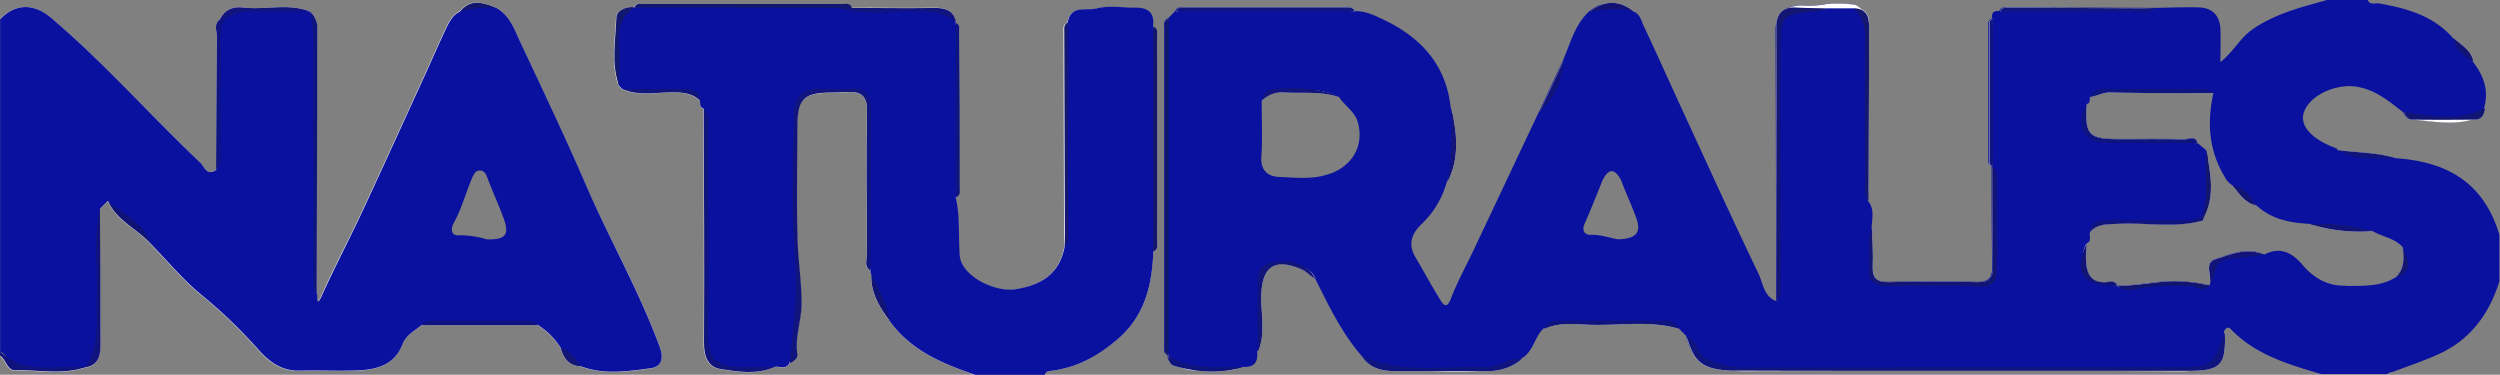 <svg id="Layer_1" data-name="Layer 1" xmlns="http://www.w3.org/2000/svg" viewBox="0 0 645.7 96.78"><rect x="0" y="0" width="645.7" height="96.78" fill="#808080" stroke="none"/><defs><style>.cls-1{fill:#0a119e;}.cls-2{fill:#fefefe;}.cls-3{fill:#fdfdfd;}.cls-4{fill:#10137e;}.cls-5{fill:#fcfdfd;}.cls-6{fill:#fdfdfc;}.cls-7{fill:#10147e;}.cls-8{fill:#131672;}.cls-9{fill:#11176d;}.cls-10{fill:#131575;}.cls-11{fill:#131770;}.cls-12{fill:#0f147f;}.cls-13{fill:#111580;}.cls-14{fill:#0e147e;}.cls-15{fill:#11147b;}.cls-16{fill:#11137e;}.cls-17{fill:#0e137e;}.cls-18{fill:#0f157e;}.cls-19{fill:#11137d;}.cls-20{fill:#111570;}.cls-21{fill:#121673;}.cls-22{fill:#11157b;}.cls-23{fill:#0f147d;}.cls-24{fill:#121478;}.cls-25{fill:#12147a;}.cls-26{fill:#111476;}.cls-27{fill:#11156e;}.cls-28{fill:#10147a;}.cls-29{fill:#111478;}.cls-30{fill:#111272;}.cls-31{fill:#121472;}.cls-32{fill:#111472;}.cls-33{fill:#111671;}.cls-34{fill:#10147c;}.cls-35{fill:#10137c;}.cls-36{fill:#151670;}.cls-37{fill:#12166d;}.cls-38{fill:#121770;}.cls-39{fill:#10137d;}.cls-40{fill:#0e157e;}.cls-41{fill:#0f1480;}.cls-42{fill:#11147e;}.cls-43{fill:#0f127f;}.cls-44{fill:#11147f;}.cls-45{fill:#10157c;}.cls-46{fill:#101376;}.cls-47{fill:#111474;}.cls-48{fill:#13166f;}.cls-49{fill:#121676;}</style></defs><path class="cls-1" d="M622.61,258.36c.17.83.34,1.66.5,2.49A11.34,11.34,0,0,0,622.61,258.36Zm-1,18.24c.09,0,.18-.12.27-.38a.45.45,0,0,0,0-.16Q621.8,276.33,621.63,276.6Zm1-18.24c.17.83.34,1.66.5,2.49A11.34,11.34,0,0,0,622.61,258.36Zm-1,18.24c.09,0,.18-.12.27-.38a.45.45,0,0,0,0-.16Q621.8,276.33,621.63,276.6Zm1-18.24c.17.83.34,1.66.5,2.49A11.34,11.34,0,0,0,622.61,258.36Zm-1,18.24c.09,0,.18-.12.27-.38a.45.45,0,0,0,0-.16Q621.8,276.33,621.63,276.6Zm1-18.24c.17.83.34,1.66.5,2.49A11.34,11.34,0,0,0,622.61,258.36Zm-.71,17.86a.45.45,0,0,0,0-.16q-.13.27-.3.54C621.72,276.6,621.81,276.48,621.9,276.22Zm49.78-15.75c-4.91-1.55-10.07-1.39-15.1-2.11-.07-.15-.12-.39-.23-.43-6.15-2.18-9.46-5.65-8.54-9,1.31-4.72,8.51-7.89,14-6.88,4.76.88,8.1,3.75,11.66,6.48.4.74.85,1.58,1.63,1.82h0l.73.06h.09c5.05.53,10.25,1.48,15.16,0a0,0,0,0,0,0,0s0,0,0,0,0,0,0,0,0,0,0,0,0,0,0,0,0,0,0,0,0,0,0,0,0,0,0,0,0,0,0,0,0,0,0,0,0,0,0,0,0,0,0,0a15.71,15.71,0,0,0,2.82-1.08,4.71,4.71,0,0,0,.56-1.87c1.27-4.57-.16-8.47-3-12-.54-3-3.15-4.31-5.14-6.12-5.06-5.73-11.92-7.57-19-8.85-1-.18-2.38.6-3-1h-10c-6.86,1.94-13.76,3.54-19.82,7.8-3.11,2.17-4.71,5.6-8.16,8.36,0-3.41.1-6,0-8.61-.18-3.43-2.11-5.42-5.56-5.52-3.81-.1-7.63.07-11.44.12q-18.79-.07-37.6-.14c-.94,0-2-.26-2.53,1-1.43-.2-2,.41-1.84,1.84a1.49,1.49,0,0,0-1,1.53q0,17.56,0,35.14a1.44,1.44,0,0,0,.86,1.49c0,8.6,0,17.19.17,25.79.06,3-.95,4.17-4,4.11q-11.46-.23-22.93,0c-3,0-4.22-1-4.1-4.05.14-3.31-.07-6.63-.12-9.94.13-2.41.81-4.89-1-7q.09-22.67.17-45.31a8.81,8.81,0,0,0-.07-1.18,7,7,0,0,0-1.85-2.84,8.18,8.18,0,0,0-1.73-1.22,30.54,30.54,0,0,0-7.4-.21,24.81,24.81,0,0,1-6.43.41,8,8,0,0,0-3.4.62c-1.81.8-2.83,2.47-3.11,5.21l0,.3q.13,35.08.17,70.18c-3.24-1.22-3.37-4.6-4.55-7.05-6.77-14.08-13.23-28.3-19.77-42.48-3.3-7.15-6.49-14.35-9.87-21.46-.66-1.38-.95-3.21-2.77-3.84a10.7,10.7,0,0,0-3.32-1.86,29.09,29.09,0,0,0-5.27.21,11.14,11.14,0,0,0-2.75,1.65c-3.77,3.49-4.87,8.38-6.83,12.82,0,0,0,0,0,0v0q-3.06,6.56-6.14,13.11-8.4,17.8-16.82,35.62c-2,4.22-4.27,8.33-5.93,12.67-1.16,3.06-2.15,1.2-2.82.14-2.22-3.54-4.18-7.24-6.32-10.84s-.79-6.35,1.74-8.73a23.63,23.63,0,0,0,6.34-10.71c3.23-6.28,2.46-12.78,1-19.31-1.2-11.12-7.84-18.15-17.48-22.7-2.26-1.06-4.68-2.25-7.38-2.1-.5-1.23-1.6-1-2.54-1q-20.61,0-41.23,0c-.94,0-2-.24-2.54,1l-1.8,1.8c-1.43.65-1,2-1,3q0,40.53,0,81.05c0,1-.52,2.34.86,3a3.82,3.82,0,0,0,.18,1.23,10.9,10.9,0,0,0,3.19,1.92,9.52,9.52,0,0,0,2.69.64l1.37.1c2.35.14,4.7.12,7.05.08a23.09,23.09,0,0,0,3.88-.75l.07,0c.27-.07.55-.15.82-.24,2.91.3,4.18-1,3.89-3.89,2.14-4.87.7-10,.9-15,.29-7.22,3.56-9.3,10.39-6.41,1.44.61,2.29,1.82,3.63,2.42,3.49,6.9,6.77,13.92,11.88,19.85a7.71,7.71,0,0,0,1.94,2.19c1.71.67,3.33,1.69,5.11,1.64,3.48-.09,7,0,10.47.14,4.28.14,8.55.27,12.82,0a52.72,52.72,0,0,0,7.57-.94,12,12,0,0,0,3.4-2.06c3.21-1.67,3.44-5.55,5.84-7.82,3.55-1.68,7.35-1.3,11.05-1.11,8,.39,16-1.27,23.9,1.1l1.86,1.87a20.77,20.77,0,0,0,1.9,4.85c2.7,2.61,6,3.67,9.79,4a39.37,39.37,0,0,0,4,.15l22.83-.08q33.49-.11,67,0,11,0,22,.11a23.47,23.47,0,0,0,2.83-.13,12.77,12.77,0,0,0,5.18-1.55l.28-.17a10.43,10.43,0,0,0,3-2.93,25.53,25.53,0,0,0,.13-5.36c.29-.7,1.12-1.26,1.52-.84,6.44,6.82,15,9.34,23.62,11.85h17a3.64,3.64,0,0,1,1.62-.62h0c4-1.5,8.09-2.86,12-4.66,8-3.74,12.8-10.36,15.38-18.67v-12C694,265.49,683.29,261.32,671.68,260.47Zm-275.37,4c-4.35,1.6-8.82,1-13.21.83-2.72-.12-4.71-1.67-4.47-5.2.32-4.8.09-9.63.09-14.45a7.37,7.37,0,0,1,6.07-2.2c4.65.27,9.36-.36,13.89,1.21,1.51,2.3,4.15,3.78,4.9,6.62C405.16,257.25,402.23,262.36,396.31,264.52Zm65.77,13c1.62-3.62,3.08-7.32,4.56-11,.51-1.29,1.58-2.71,2.55-2.65s2,1.42,2.52,2.77c1.17,3.12,2.61,6.15,3.74,9.28,1.37,3.77.05,5.44-4.73,5.55-2-.35-4.44-1.23-7.1-1.17C462.44,280.34,461.27,279.37,462.08,277.54Zm196.54,15.93c-4.71.09-8.19-2-11.12-5.43-2.61-3.07-5.72-4.77-9.79-2.62-4.44-2-8.69-.11-12.71,1.15-3.15,1-.68,4.56-1.54,6.8h0a33.94,33.94,0,0,0-7.18-1c-5.6-.5-11,1.24-16.59,1-.48-1.19-1.6-1-2.47-.86-4.23.47-5.4-2.07-5.58-5.55-.07-1.47.09-3,.14-4.43,1.44-.61.61-1.91.87-2.88,1.91-2.29,4.52-2,7.14-2.17,7.28-.4,14.64,1.17,21.86-.83.09,0,.18-.12.27-.38a.45.45,0,0,0,0-.16h0c2.66-4.92,2.16-10,1.19-15.11,0,0,0-.06,0-.09a11.34,11.34,0,0,0-.5-2.49l-2.18-1.8c-.59-2-2.21-1-3.3-1-5.6-.12-11.2-.05-16.8-.05-8.08,0-9-.93-8.57-9,1.06-.27.78-1.16.87-1.89,1.76-.18,3.23-1.23,5.15-1.19,8.92.2,17.85.16,26.77.2-1.73,7.61-1.21,14.9,2.94,21.74a4.88,4.88,0,0,0,1.9,2.07c1.82,2,3.17,4.58,6.18,5.16,3.9,3.66,8.76,4.59,13.85,4.84a43.61,43.61,0,0,0,16.14,1.81c2.53,1.52,5.71,1.84,7.83,4.16.41,2.91.53,5.74-1.95,7.93C667.43,293.75,663,293.39,658.62,293.47Zm-37-16.87c.09,0,.18-.12.27-.38a.45.45,0,0,0,0-.16Q621.8,276.33,621.63,276.6Zm1-18.24c.17.83.34,1.66.5,2.49A11.34,11.34,0,0,0,622.61,258.36Zm-1,18.24c.09,0,.18-.12.27-.38a.45.45,0,0,0,0-.16Q621.8,276.33,621.63,276.6Zm1-18.24c.17.83.34,1.66.5,2.49A11.34,11.34,0,0,0,622.61,258.36Zm-1,18.24c.09,0,.18-.12.27-.38a.45.45,0,0,0,0-.16Q621.8,276.33,621.63,276.6Zm1-18.24c.17.83.34,1.66.5,2.49A11.34,11.34,0,0,0,622.61,258.36Z" transform="translate(-52.85 -219.61)"/><path class="cls-2" d="M52.85,224.6c3.91-4.14,8.7-4.17,13.16-.39,13.68,11.6,25.51,25.08,38.5,37.38,1,1,1.71,3.62,4.14,1.89.06-11.45.08-22.91.22-34.36,0-1.51-.91-3.32.84-4.57,1.26-2.47,3.28-3.3,6-3,5.69.68,11.54-1.17,17.16,1a0,0,0,0,1,0,0l0,0a5.9,5.9,0,0,1,1.92,4.66q-.11,34.1-.17,68.19c.24.1.08,1.48.23,1.93-1.32-.44-1.49-1.88-1.54-3.2-.07-19.9,0-39.79,0-59.68,0-3,0-6-1.44-8.71-.36-.36-.7-.75-1.06-1.11-5.47-2.83-11.23-1.41-16.89-1.08-1.52.09-1.9,1.64-2.41,2.84-1.54,3.65-1.18,7.48-1.21,11.28-.07,8.11.17,16.21-.13,24.31-1,3.42-3.12,3.47-5.71,1.82a24.71,24.71,0,0,1-4.06-3.66Q86.83,246.61,73.27,233c-2.35-2.35-4.91-4.46-7.46-6.59-3.21-2.68-6.59-3.74-10.57-1.89A2.47,2.47,0,0,1,52.85,224.6Z" transform="translate(-52.85 -219.61)"/><path class="cls-2" d="M223.24,309.2c1.13,3.07.47,5.21-2.49,5.6-6,.8-12.05,1.71-18-.57-3.07-.15-4.41-2.17-5.15-4.81a18.4,18.4,0,0,0-5.86-5.82h-30c-1.81,1.53-4.09,2.56-5,5-2,5.19-6.46,6.53-11.36,6.74s-10-.06-15,.08c-4.81.13-8-2.16-11.06-5.68a128.61,128.61,0,0,0-14.62-14c-4.7-3.89-8.65-8.67-12.94-13.06-3.49-3.92-8.79-6-11.12-11.12l-2,2c0,11.75.14,23.5.13,35.25,0,2.69-.56,5.25-3.93,5.77l0-.05c-6,2.07-12.13.64-18.19.79-2,.06-2.37-2.74-3.88-3.84.63.29,1.27.55,1.91.78.37.15.73.28,1.1.4h0a30.05,30.05,0,0,0,17.82.28,14.19,14.19,0,0,0,1.44-.62c2.26-2.61,2.16-5.8,2.2-8.91.13-9.76-.16-19.51.15-29.27A3.58,3.58,0,0,1,80,271.11c2.88.71,4.62,2.9,6.56,4.84a16.24,16.24,0,0,0,2.13,1.85l0,0c1.56,1.1,2.75,2.72,4.38,3.81,9.08,9.92,19.78,18.16,28.89,28.1,6.49,7.08,27.57,5.16,33.47-2.47,2-2.53,4.09-4.82,7.53-5.27q13.75-.18,27.48,0c3.9.5,6.15,3.16,8.14,6.16a9.9,9.9,0,0,0,1.32,2.55,5.7,5.7,0,0,0,.93,1,5.25,5.25,0,0,0,3,1.18c3.59,1,7.27.67,10.91.61,6.71-.09,7.65-1.43,5.14-7.83-2.91-7.42-6.7-14.44-10.09-21.64-8.25-17.56-16.35-35.19-24.49-52.81-1.33-2.86-2.62-5.75-5.34-7.64s-5.16-1.89-7.45.65c-6.09,7.29-8.69,16.38-12.6,24.75-6.76,14.42-13.55,28.83-20.09,43.35a16.35,16.35,0,0,1-1.7,3c-.78,1.05-1.61,2.38-3.06,2.07a6.85,6.85,0,0,0,.91-1.67c3.22-7.19,6.93-14.16,10.27-21.3,5.44-11.66,10.75-23.39,16.11-35.09,1.87-4.09,3.65-8.23,5.58-12.29.83-1.74,1.69-3.55,3.61-4.45,2.8-3.43,6.08-2.31,9.38-1,3.55,2,4.73,5.69,6.29,9,5.76,12.23,11.57,24.46,16.94,36.87C210.3,281.52,218,294.81,223.24,309.2Z" transform="translate(-52.85 -219.61)"/><path class="cls-2" d="M351.7,229.46q0,26.07,0,52.15c0,1.07.48,2.39-1,3-.3,8.76-2.26,16.75-9.42,22.78-5,4.25-10.53,7.24-17.13,8-.7.08-1.27.21-1.45,1,.19-3,2.85-2.81,4.68-3.39,8.63-2.76,15.33-7.75,19.2-16.08,2.06-4.45,1.57-9.43,2.69-14.09a33.36,33.36,0,0,0,.95-8.85q-.08-18.59,0-37.17a29.62,29.62,0,0,0-1.07-8.8c-.35-3.16-2.07-4.57-5.3-4.44-2.63.1-5.29-.19-7.9.17-2.44.34-5,.76-5.6,3.89a23.51,23.51,0,0,0-1.17,7.85c.05,15.78,0,31.56.05,47.33-1,9-6.75,13.69-16.41,13.33-8.43-.31-14-5.73-14-14.15,0-4-1.12-7.87-.65-11.86a167.7,167.7,0,0,0,0-42.59c-.26-.49-.47-1-.69-1.51-1.72-2.89-4.61-2.84-7.43-2.93-5.93-.17-11.88.33-17.81-.29-3.06-1-6.22-.69-9.35-.7-12.22,0-24.43,0-36.65,0a25.34,25.34,0,0,0-7.32.9,10.34,10.34,0,0,1-1.55.39c-2,.29-3.48,1.33-3.68,3.4-.41,4.39-1.21,8.84.8,13.08a5.46,5.46,0,0,0,1.65,1.25c3.78,1.68,7.76.86,11.63.92,2.78,0,5.15.66,7,2.82a6.15,6.15,0,0,1,1.44,3.21c.27,17.89.15,35.77.08,53.66,0,10.28,1.81,13.65,14.34,11.41a8,8,0,0,0,1-.25c1.55-.38,3.18-.62,4.12-2.18a31.42,31.42,0,0,0,2.18-7.4,40.18,40.18,0,0,0,.51-7.52c0-1.7-.15-3.41-.34-5.13-1.42-13.28-.62-26.57-.59-39.85,0-2.76.58-4.77,1.76-6.15a2.19,2.19,0,0,1,.21-.23,5.82,5.82,0,0,1,2-1.41l.09,0a12.8,12.8,0,0,1,4.94-.89c1.84,0,3.67,0,5.5,0,5.4.67,6.21,1.47,6.27,6.85.1,10,.06,19.95,0,29.93a32.58,32.58,0,0,0,1,8.87,7,7,0,0,1,.26,1.64,13.52,13.52,0,0,0,.84,5.87,11.71,11.71,0,0,0,.58,1.37,21.81,21.81,0,0,0,3.23,4.75A36,36,0,0,0,300.62,313c1.7.61,4.13.64,4.11,3.43-8.41-2.85-16.5-6.22-22-13.76-2.71-3.62-5.08-7.38-4.84-12.17a1.63,1.63,0,0,1-.19-.87c-1.84-1.17-.92-3-.93-4.49-.08-12.2-.23-24.4,0-36.6.1-4.05-1.46-5.32-5.09-5.11-1.33.06-2.65.16-4,.16-7.47,0-9,1.56-9,9.26,0,9.77-.24,19.56.09,29.33.19,5.38,1.06,10.74,1,16.17-.07,4.27-1.72,8.37-1.1,12.69.19,1.36-1,2-2,2.57-1,1.62-2.59.49-3.86.85-4.57,2-9.35,1.22-13.93.52-3.17-.49-4.31-3.19-4.29-6.68.11-20.23,0-40.46-.09-60.69-1-.28-.78-1.15-.85-1.87-1.7-1.73-3.73-2.14-6.16-2.23-4.65-.19-9.42,1.18-14-.88l-.86-.86c-2.11-5.8-.87-11.79-.68-17.66,0-1.62,2.39-2.88,4.62-2.6.49-1.15,1.57-.86,2.48-.86q25.58,0,51.15,0c.93,0,2-.3,2.53.95,7.12,0,14.24.11,21.36,0,3,0,5.15.69,5.62,4,1.2.49.87,1.58.87,2.49q0,20,0,40.08c0,.93.29,2-1,2.52,1.2,5,.64,10.09,1.06,15.11s8.84,9.46,14.41,8.58c6.65-1.05,11.27-3.93,12.64-10.86q-.09-27.75-.16-55.52c0-1-.23-2,1-2.53.7-4.6,4.89-2.94,7.38-3.59,3.25-.86,6.89-.2,10.36-.21q4.94,0,4.28,4.84C352.22,227.07,351.7,228.4,351.7,229.46Z" transform="translate(-52.85 -219.61)"/><path class="cls-2" d="M392.36,291c.1.17.2.35.29.53-1.34-.6-2.19-1.81-3.63-2.42-6.83-2.89-10.1-.81-10.39,6.41-.2,5,1.24,10.1-.9,15,1-4.87.19-9.8.47-14.69.16-2.7-1-6.54,2.1-7.47,3.59-1.07,7.86-1.43,11.23,1.59a1.07,1.07,0,0,1,.18.19l0,0A4.1,4.1,0,0,1,392.36,291Z" transform="translate(-52.85 -219.61)"/><path class="cls-2" d="M373,314.68a23.09,23.09,0,0,1-3.88.75,28.68,28.68,0,0,1-7.05-.08l-1.37-.1a9.52,9.52,0,0,1-2.69-.64c-.58-.13-1.16-.27-1.74-.43a2.06,2.06,0,0,1-1.45-1.49,3.82,3.82,0,0,1-.18-1.23c-1.38-.65-.86-2-.86-3q0-40.52,0-81.05c0-1.08-.42-2.38,1-3-.7.86-.5,1.88-.5,2.86q0,40.68,0,81.36a5.1,5.1,0,0,0,.42,2.83s0,0,0,.06c3,3.08,6.76,3.7,10.82,3.39C368,314.69,370.49,315.26,373,314.68Z" transform="translate(-52.85 -219.61)"/><path class="cls-2" d="M402.83,222.57c-10.18-1-20.39-.32-30.58-.41-5.24,0-10.51-.62-15.73.43.5-1.22,1.6-1,2.54-1q20.61,0,41.23,0C401.23,221.61,402.33,221.34,402.83,222.57Z" transform="translate(-52.85 -219.61)"/><path class="cls-2" d="M427.69,247.37c1.46,6.53,2.23,13-1,19.31C428.77,260.34,428.53,253.87,427.69,247.37Z" transform="translate(-52.85 -219.61)"/><path class="cls-2" d="M450.5,248.53q3.08-6.56,6.14-13.11v.06A44.57,44.57,0,0,1,450.5,248.53Z" transform="translate(-52.85 -219.61)"/><path class="cls-2" d="M471.5,220.74a10.7,10.7,0,0,1,3.32,1.86c-3.78-2.13-7.56-1.67-11.34,0a11.14,11.14,0,0,1,2.75-1.65A7.38,7.38,0,0,1,471.5,220.74Z" transform="translate(-52.85 -219.61)"/><path class="cls-2" d="M535.56,225a8.81,8.81,0,0,1,.07,1.18q-.09,22.65-.17,45.31c-.76-14.24-.19-28.49-.28-42.73,0-3.08-.5-5.57-3.51-7h-7.06l-.46.17h0a8.82,8.82,0,0,1-2.46.15c-9.14-.16-9.33-.68-9.46,9.77-.23,20-.06,40.09-.08,60.14,0,1.81.32,3.65-.34,5.42q-.07-35.1-.17-70.18v-.55c0-2.8.91-4.49,3.14-5a8,8,0,0,1,3.4-.62,24.81,24.81,0,0,0,6.43-.41,30.54,30.54,0,0,1,7.4.21,8.18,8.18,0,0,1,1.73,1.22A3.31,3.31,0,0,1,535.56,225Z" transform="translate(-52.85 -219.61)"/><path class="cls-2" d="M568,290.12c0,2.28-1.72,2.86-3.82,2.84q-11.94-.09-23.88,0c-2.9,0-4.37-1.09-4.2-4.09.2-3.46-.38-6.94.34-10.38,0,3.31.26,6.63.12,9.94-.12,3,1.08,4.1,4.1,4.05q11.46-.21,22.93,0c3.08.06,4.09-1.14,4-4.11-.16-8.6-.12-17.19-.17-25.79a1.44,1.44,0,0,1-.86-1.49q0-17.56,0-35.14a1.49,1.49,0,0,1,1-1.53,317.2,317.2,0,0,0,0,38.14v.06l-.08-.13a.34.34,0,0,1,0,.1C568.86,271.74,567.84,280.94,568,290.12Z" transform="translate(-52.85 -219.61)"/><path class="cls-2" d="M609.56,221.76c-11.58.79-23.18.1-34.76.37-1.79,0-3.65-.48-5.37.45.49-1.22,1.59-1,2.53-1Q590.76,221.67,609.56,221.76Z" transform="translate(-52.85 -219.61)"/><path class="cls-2" d="M445.84,312.4a12,12,0,0,1-3.4,2.06,14.29,14.29,0,0,1-5.42,1h-2.15c-4.27.26-8.54.13-12.82,0h-8.76c-2.56,0-4.94-.35-6.82-1.79a7.71,7.71,0,0,1-1.94-2.19A19.45,19.45,0,0,0,417.07,315c4.28-.28,8.59-.17,12.88,0C435.43,315.1,440.8,314.84,445.84,312.4Z" transform="translate(-52.85 -219.61)"/><path class="cls-2" d="M481.61,302.89a6.61,6.61,0,0,1,5,1.68c-7.87-2.37-15.94-.71-23.9-1.1-3.7-.19-7.5-.57-11.05,1.11a6.52,6.52,0,0,1,5-1.69Q469.16,303,481.61,302.89Z" transform="translate(-52.85 -219.61)"/><path class="cls-2" d="M627.3,310.74c-.61,3.68-2.82,4.57-8.51,4.65a23.47,23.47,0,0,1-2.83.13q-11-.07-22-.11-33.5,0-67,0l-22.83.08a39.37,39.37,0,0,1-4-.15c-5.7-.17-8.22-1.44-9.79-4a20.77,20.77,0,0,1-1.9-4.85c3.2,7.42,9.3,8.59,16.65,8.55,37-.21,74.08-.1,111.12-.1,3.77,0,6.13-.19,7.71-1.05l.28-.17c1.9-1.22,2.54-3.62,3.18-8.29A25.53,25.53,0,0,1,627.3,310.74Z" transform="translate(-52.85 -219.61)"/><path class="cls-1" d="M132.89,222.55a0,0,0,0,0,0,0,0,0,0,0,1,0,0l0,0Z" transform="translate(-52.85 -219.61)"/><path class="cls-1" d="M223.24,309.2c-5.28-14.39-12.94-27.68-19-41.7-5.37-12.41-11.18-24.64-16.94-36.87-1.56-3.32-2.74-7-6.29-9-3.26-.92-6.43-1-9.38,1-1.92.9-2.78,2.71-3.61,4.45-1.93,4.06-3.71,8.2-5.58,12.29-5.36,11.7-10.67,23.43-16.11,35.09-3.34,7.14-7,14.11-10.27,21.3a6.85,6.85,0,0,1-.91,1.67c-.14.12-.21.07-.25-.07-.15-.45,0-1.83-.23-1.93-.65-1.78-.33-3.62-.33-5.43q0-29.62,0-59.25a18.62,18.62,0,0,0-1.46-8.17h0c-5.89-.94-11.82-.25-17.72-.38a6,6,0,0,0-4.57,2.21l-.15.17,0,0c-1.45,1.46-1.06,3.33-1.06,5.09,0,8.88.06,17.75-.06,26.63,0,2.39.81,4.9-.63,7.18-2.43,1.73-3.09-.89-4.14-1.89-13-12.3-24.82-25.78-38.5-37.38-4.46-3.78-9.25-3.75-13.16.39v85.8a4,4,0,0,1,1.46,1.2c.15.18.3.38.45.58.93,1.28,1.75,2.69,3.61,2.65,5.51-.1,11.05.61,16.55-.38h0c2.71-2.5,3.5-5.53,3.48-9.25,0-10.57-.54-21.15.26-31.71l2-2c3.31,4.11,8.42,6.42,11.12,11.12,4.29,4.39,8.24,9.17,12.94,13.06a128.61,128.61,0,0,1,14.62,14c3.1,3.52,6.25,5.81,11.06,5.68,5-.14,10,.14,15-.08s9.36-1.55,11.36-6.74c.95-2.46,3.23-3.49,5-5,5.36-1.54,10.82-.54,16.23-.58,4.56,0,9.21-.93,13.72.59a18.4,18.4,0,0,1,5.86,5.82c1.7,1.63,2.93,3.75,5.15,4.81,5.92,2.28,12,1.37,18,.57C223.71,314.41,224.37,312.27,223.24,309.2Zm-44.59-27.75a23,23,0,0,0-7.2-1.06c-2.58.13-1.95-2.23-1.42-3.17,2.06-3.68,3.09-7.74,4.73-11.57.41-1,.89-1.95,1.91-2,1.35-.06,1.76,1.08,2.2,2.24,1.29,3.44,2.87,6.77,4.1,10.24C184.44,280.25,183.46,281.5,178.65,281.45Z" transform="translate(-52.85 -219.61)"/><path class="cls-1" d="M351.19,279.78c0,1.62.42,3.31-.47,4.85-.3,8.76-2.26,16.75-9.42,22.78-5,4.25-10.53,7.24-17.13,8-.7.08-1.27.21-1.45,1h-18c-8.41-2.85-16.5-6.22-22-13.76-1.84-4-3.88-7.86-4.84-12.17a1.63,1.63,0,0,1-.19-.87c-1-8.72-.25-17.47-.45-26.21-.11-5-.23-9.94,0-14.89.23-4-1.1-5.92-5.12-5.46l-.25,0h-6c-5.24,0-7.68,1.77-7.59,6.88.24,12.89-.76,25.77.65,38.7a59,59,0,0,1-2.26,24.93c-1,1.62-2.59.49-3.86.85-3.76,1-7.6.53-11.37.38-4.18-.16-6.25-2.8-6.25-7.24,0-18.24,0-36.49-.05-54.73,0-1.75.68-3.65-.64-5.26-1-.28-.78-1.15-.85-1.87-1-2.4-3-2.64-5.3-2.69-4.94-.12-9.9.62-14.81-.42l-.86-.86c-1.06-5.19-.33-10.42-.44-15.64-.06-2.8,2.44-3.47,4.35-4.56l.1-.05-.11.08c5.94-1,11.93-.36,17.9-.41,11.48-.11,23-.07,34.46,0,.74.19,1.48.34,2.23.47.41.08.83.14,1.24.2,6.56.93,13.2.13,19.78.21,3.27,0,5.78.73,7.53,3.5l.05.07-.07-.08v0c1,12.06.22,24.16.41,36.23,0,2.95.5,5.95-.42,8.87,1.2,5,.64,10.09,1.06,15.11s8.84,9.46,14.41,8.58c6.65-1.05,11.27-3.93,12.64-10.86.77-15.4.07-30.81.37-46.22.07-3.94-.63-7.92.46-11.83.7-4.6,4.89-2.94,7.38-3.59,3.25-.86,6.89-.2,10.36-.21q4.94,0,4.28,4.84c1,2.39.43,4.89.44,7.33Q351.27,256.78,351.19,279.78Z" transform="translate(-52.85 -219.61)"/><path class="cls-3" d="M671.68,260.47c-5-.8-10.21-.34-15.1-2.11C661.61,259.08,666.77,258.92,671.68,260.47Z" transform="translate(-52.85 -219.61)"/><path class="cls-3" d="M691.7,235.55c-1.57-2.16-3.86-3.72-5.14-6.12C688.55,231.24,691.16,232.53,691.7,235.55Z" transform="translate(-52.85 -219.61)"/><path class="cls-3" d="M694.71,247.56a4.71,4.71,0,0,1-.56,1.87,2.11,2.11,0,0,1-2,1.08h-.82s0,0,0,0,0,0,0,0,0,0,0,0,0,0,0,0,0,0,0,0,0,0,0,0,0,0,0,0,0,0,0,0,0,0,0,0,0,0,0,0,0,0,0,0a0,0,0,0,1,0,0c-4.91,1.44-10.11.49-15.16,0h-.44a1.12,1.12,0,0,1-.38-.06h0c-.78-.24-1.23-1.08-1.63-1.82C678.85,251.19,691.58,250.58,694.71,247.56Z" transform="translate(-52.85 -219.61)"/><path class="cls-4" d="M74.93,314.44h0c-6,2.07-12.13.64-18.19.79-2,.06-2.37-2.74-3.88-3.84v-1a13.25,13.25,0,0,0,1.46,1.2,11.79,11.79,0,0,0,1.55,1h0C61.76,315.77,68.56,313.93,74.93,314.44Z" transform="translate(-52.85 -219.61)"/><path class="cls-5" d="M597.78,243.49c-1.92,0-3.39,1-5.15,1.19.77-.61,1.58-1.47,2.52-1.46,9.8.06,19.62-.89,29.4.47C615.63,243.65,606.7,243.69,597.78,243.49Z" transform="translate(-52.85 -219.61)"/><path class="cls-5" d="M616.26,292.36a33.94,33.94,0,0,1,7.18,1c-6.9-.42-13.79-.95-20.65.53a3.41,3.41,0,0,1-3-.34,1.29,1.29,0,0,1-.17-.16h0v0h0c-3.22-.84-7.77.47-8.42-4.67a13.83,13.83,0,0,1-.16-4.36,4.88,4.88,0,0,1,.73-1.86c0,1.47-.21,3-.14,4.43.18,3.48,1.35,6,5.58,5.55.87-.1,2-.33,2.47.86C605.23,293.6,610.66,291.86,616.26,292.36Z" transform="translate(-52.85 -219.61)"/><path class="cls-5" d="M591.76,246.57c-.39,8,.49,9,8.57,9,5.6,0,11.2-.07,16.8.05,1.09,0,2.71-1,3.3,1-7.27-1.17-14.58-.32-21.86-.51C591.73,255.88,590,253.51,591.76,246.57Z" transform="translate(-52.85 -219.61)"/><path class="cls-5" d="M621.71,275.6c1.86-2.33,1.42-5.23,1.34-8-.06-2.23.26-4.47.07-6.69,1,5.11,1.47,10.19-1.19,15.11,0,0,0,0,0,0a.45.45,0,0,1,0,.16c-.09.26-.18.38-.27.38-7.22,2-14.58.43-21.86.83-2.62.14-5.23-.12-7.14,2.17,1-2.37,3-2.69,5.28-2.65,6.08.09,12.17.06,18.26,0,1.61,0,3.3.42,4.8-.57a6.18,6.18,0,0,0,.62-.64A1.58,1.58,0,0,0,621.71,275.6Z" transform="translate(-52.85 -219.61)"/><path class="cls-5" d="M629.39,267.5c2.44,1.27,4,3.58,6.18,5.16C632.56,272.08,631.21,269.5,629.39,267.5Z" transform="translate(-52.85 -219.61)"/><path class="cls-5" d="M637.71,285.42c-3.8-1.14-7.42.52-11.05,1s-1.81,4.72-3.2,6.95c.86-2.24-1.61-5.82,1.54-6.8C629,285.31,633.27,283.4,637.71,285.42Z" transform="translate(-52.85 -219.61)"/><path class="cls-5" d="M649.42,277.5c5.38.59,10.75,1.3,16.14,1.81A43.61,43.61,0,0,1,649.42,277.5Z" transform="translate(-52.85 -219.61)"/><path class="cls-5" d="M671.44,291.4c2.48-2.19,2.36-5,1.95-7.93C674.54,286.56,675,289.46,671.44,291.4Z" transform="translate(-52.85 -219.61)"/><path class="cls-6" d="M398.68,244.71c-4.53-1.57-9.24-.94-13.89-1.21a7.37,7.37,0,0,0-6.07,2.2c.53-1,1.21-2.38,2.29-2.36C386.92,243.42,393,241.58,398.68,244.71Z" transform="translate(-52.85 -219.61)"/><path class="cls-7" d="M627.3,310.74c-.61,3.68-2.82,4.57-8.51,4.65H594q-33.5,0-67,0-12.78,0-25.57-.05l-1.23,0c-5.7-.17-8.22-1.44-9.79-4a20.77,20.77,0,0,1-1.9-4.85c2.86.75,2.54,4.32,4.71,5.46a21,21,0,0,0,10,2.56c37-.11,74-.06,110.94-.07,10,0,10,0,13.29-9A25.53,25.53,0,0,1,627.3,310.74Z" transform="translate(-52.85 -219.61)"/><path class="cls-8" d="M524.61,221.77l-.46.17h0a6.73,6.73,0,0,1-1.83.59c-9.45.82-9.55.81-9.61,10.34-.09,13.11,0,26.23,0,39.35v21.91a4.72,4.72,0,0,1-.89,3.29q-.07-35.1-.17-70.18v-.55c0-2.8.91-4.49,3.14-5a7.3,7.3,0,0,1,1.88-.14C519.29,221.7,522,221.71,524.61,221.77Z" transform="translate(-52.85 -219.61)"/><path class="cls-9" d="M354.72,224.39l-.06,87.07v0l-.07,0c-1.38-.65-.86-2-.86-3q0-40.52,0-81.05C353.71,226.34,353.29,225,354.72,224.39Z" transform="translate(-52.85 -219.61)"/><path class="cls-10" d="M568.63,289.08c0,3.12-1,4.75-4.76,4.56-7.64-.4-15.31-.28-23-.13-3.83.07-5.68-1.31-5.27-5.22.34-3.26-.78-6.65.82-9.8,0,3.31.26,6.63.12,9.94-.12,3,1.08,4.1,4.1,4.05q11.46-.21,22.93,0c3.08.06,4.09-1.14,4-4.11-.16-8.6-.12-17.19-.17-25.79v-.09l.08.07h0c1.06,1,1.07,2.28,1.07,3.59Q568.64,277.62,568.63,289.08Z" transform="translate(-52.85 -219.61)"/><path class="cls-11" d="M535.63,226.16q-.09,22.65-.17,45.31c-1.25-1.61-.83-3.5-.83-5.29,0-12-.14-23.92,0-35.87.05-3.36-.51-6.21-3-8.54a4.68,4.68,0,0,1,2,.37,3.31,3.31,0,0,1,1.85,2.84A8.81,8.81,0,0,1,535.63,226.16Z" transform="translate(-52.85 -219.61)"/><path class="cls-12" d="M445.84,312.4a12,12,0,0,1-3.4,2.06,14.29,14.29,0,0,1-5.42,1h-2.15q-6.42,0-12.82,0h-8.76c-2.56,0-4.94-.35-6.82-1.79a7.71,7.71,0,0,1-1.94-2.19c10.38,4.9,21.43,2.41,32.21,2.94C439.93,314.52,442.52,311.76,445.84,312.4Z" transform="translate(-52.85 -219.61)"/><path class="cls-13" d="M402.83,222.57l-46.31,0c.5-1.22,1.6-1,2.54-1q20.61,0,41.23,0C401.23,221.61,402.33,221.34,402.83,222.57Z" transform="translate(-52.85 -219.61)"/><path class="cls-14" d="M620.43,256.56c-8,0-15.92,0-23.88-.06-5.51-.07-7.8-4.94-4.79-9.93-.39,8,.49,9,8.57,9,5.6,0,11.2-.07,16.8.05C618.22,255.6,619.84,254.6,620.43,256.56Z" transform="translate(-52.85 -219.61)"/><path class="cls-15" d="M392.65,291.57c-1.34-.6-2.19-1.81-3.63-2.42-6.83-2.89-10.1-.81-10.39,6.41-.2,5,1.24,10.1-.9,15,0-5.48-.07-11,0-16.44,0-2.59-.48-5.56,3-6.55,4.28-1.21,8.39-.21,10.74,2.38l0,0a1.07,1.07,0,0,1,.18.19l0,0a7.7,7.7,0,0,1,.63.87C392.46,291.21,392.56,291.39,392.65,291.57Z" transform="translate(-52.85 -219.61)"/><path class="cls-13" d="M609.56,221.76c-1.78,1.31-3.84.83-5.79.84-11.44,0-22.89,0-34.34,0,.49-1.22,1.59-1,2.53-1Q590.76,221.67,609.56,221.76Z" transform="translate(-52.85 -219.61)"/><path class="cls-16" d="M567.59,224.42q0,19.07,0,38.14v.06l-.07,0h0a1.44,1.44,0,0,1-.86-1.49q0-17.56,0-35.14A1.49,1.49,0,0,1,567.59,224.42Z" transform="translate(-52.85 -219.61)"/><path class="cls-17" d="M486.63,304.57c-7.87-2.37-15.94-.71-23.9-1.1-3.7-.19-7.5-.57-11.05,1.11.88-2.08,2.7-2.16,4.57-2.16H482C483.92,302.42,485.73,302.51,486.63,304.57Z" transform="translate(-52.85 -219.61)"/><path class="cls-18" d="M624.55,243.69c-8.92,0-17.85,0-26.77-.2-1.92,0-3.39,1-5.15,1.19a3.48,3.48,0,0,1,3.58-2.1c8.73,0,17.47,0,26.2.08C623.13,242.67,623.84,243.33,624.55,243.69Z" transform="translate(-52.85 -219.61)"/><path class="cls-19" d="M621.93,276.05s0,0,0,0a.45.45,0,0,1,0,.16c-.09.26-.18.38-.27.38-7.22,2-14.58.43-21.86.83-2.62.14-5.23-.12-7.14,2.17.27-3,2.42-3.13,4.71-3.12,6.14,0,12.29,0,18.43,0,2,0,4,0,5.81-1l.13.12A.62.62,0,0,1,621.93,276.05Z" transform="translate(-52.85 -219.61)"/><path class="cls-20" d="M623.44,293.36c-1.64,1.92-3.36.08-5,.11-4.59.08-9.18-.31-13.73.8-1.59.39-3.42.54-4.86-.72a1.29,1.29,0,0,1-.17-.16h0v0h0l-.05-.05h.11c5.56.28,11-1.46,16.59-1A33.94,33.94,0,0,1,623.44,293.36Z" transform="translate(-52.85 -219.61)"/><path class="cls-21" d="M694.71,247.56a4.71,4.71,0,0,1-.56,1.87,2.11,2.11,0,0,1-2,1.08h-.82s0,0,0,0,0,0,0,0,0,0,0,0,0,0,0,0,0,0,0,0,0,0,0,0,0,0,0,0,0,0,0,0,0,0,0,0,0,0,0,0,0,0,0,0a0,0,0,0,1,0,0q-7.58.08-15.16,0h-.44a1.12,1.12,0,0,1-.38-.06h0c-.78-.24-1.23-1.08-1.63-1.82C680.6,249.54,687.78,251.15,694.71,247.56Z" transform="translate(-52.85 -219.61)"/><path class="cls-22" d="M398.68,244.71c-4.53-1.57-9.24-.94-13.89-1.21a7.37,7.37,0,0,0-6.07,2.2c.3-.74.38-1.75.92-2.19C382.23,241.45,396.06,242.41,398.68,244.71Z" transform="translate(-52.85 -219.61)"/><path class="cls-23" d="M373.84,314.42c-.27.09-.55.17-.82.24l-.07,0a23.09,23.09,0,0,1-3.88.75,28.68,28.68,0,0,1-7.05-.08,38.5,38.5,0,0,1-4.06-.74c-.58-.13-1.16-.27-1.74-.43a2.06,2.06,0,0,1-1.45-1.49,3.82,3.82,0,0,1-.18-1.23v0l0,0,0,0C360.59,315.38,367.33,314.22,373.84,314.42Z" transform="translate(-52.85 -219.61)"/><path class="cls-24" d="M637.71,285.42c-3.07.36-6.13.79-9.2,1.07-4.36.39-3.17,4.74-5,6.88.86-2.24-1.61-5.82,1.54-6.8C629,285.31,633.27,283.4,637.71,285.42Z" transform="translate(-52.85 -219.61)"/><path class="cls-25" d="M426.69,266.68c1.24-6.39,1-12.85,1-19.31C429.15,253.9,429.92,260.4,426.69,266.68Z" transform="translate(-52.85 -219.61)"/><path class="cls-26" d="M599.7,293.39h-.07c-8.11.17-10.83-2.65-8.6-9.05a18.69,18.69,0,0,1,.73-1.86c0,1.47-.21,3-.14,4.43.18,3.48,1.35,6,5.58,5.55.87-.1,2-.33,2.47.86Z" transform="translate(-52.85 -219.61)"/><path class="cls-27" d="M621.93,276.05s0,0,0,0q-.13.27-.3.54c0-.28,0-.57,0-.85,0-.09,0-.18,0-.27,1.83-5.62.59-11.42,1-17.12.17.83.34,1.66.5,2.49,0,0,0,.06,0,.09C624.09,266.05,624.59,271.13,621.93,276.05Z" transform="translate(-52.85 -219.61)"/><path class="cls-28" d="M456.64,235.42v.06a19,19,0,0,1-6.14,13.05Q453.58,242,456.64,235.42Z" transform="translate(-52.85 -219.61)"/><path class="cls-24" d="M665.56,279.31a43.61,43.61,0,0,1-16.14-1.81A49.42,49.42,0,0,1,665.56,279.31Z" transform="translate(-52.85 -219.61)"/><path class="cls-29" d="M671.68,260.47c-5.12,0-10.35.63-15.1-2.11C661.61,259.08,666.77,258.92,671.68,260.47Z" transform="translate(-52.85 -219.61)"/><path class="cls-30" d="M474.82,222.6c-3.78-1.19-7.56-.41-11.34,0a11.14,11.14,0,0,1,2.75-1.65,7.38,7.38,0,0,1,5.27-.21A10.7,10.7,0,0,1,474.82,222.6Z" transform="translate(-52.85 -219.61)"/><path class="cls-31" d="M635.57,272.66c-3-.58-4.36-3.16-6.18-5.16C632.49,268,634.05,270.3,635.57,272.66Z" transform="translate(-52.85 -219.61)"/><path class="cls-32" d="M691.7,235.55c-2.37-1.48-4.68-3-5.14-6.12C688.55,231.24,691.16,232.53,691.7,235.55Z" transform="translate(-52.85 -219.61)"/><path class="cls-33" d="M671.44,291.4c2.48-2.19,2.36-5,1.95-7.93C674.88,286.64,676.32,289.8,671.44,291.4Z" transform="translate(-52.85 -219.61)"/><path class="cls-34" d="M272.19,243a.12.12,0,0,1,0,.09.52.52,0,0,1-.4.27c-1.33.06-2.65.16-4,.16-7.47,0-9,1.56-9,9.26,0,9.77-.24,19.56.09,29.33.19,5.38,1.06,10.74,1,16.17-.07,4.27-1.72,8.37-1.1,12.69.19,1.36-1,2-2,2.57.35-3.44.74-6.86,1.06-10.28.23-2.5.41-5,.51-7.52a80.08,80.08,0,0,0-.18-9.78c-1-12.36-.46-24.86-.25-37.3a6.73,6.73,0,0,1,1.26-4.05,2.19,2.19,0,0,1,.21-.23,4.83,4.83,0,0,1,2-1.41l.09,0a8.08,8.08,0,0,1,3.27-.42c2.32.14,4.65,0,7,.05C272.08,242.74,272.23,242.89,272.19,243Z" transform="translate(-52.85 -219.61)"/><path class="cls-35" d="M252.9,314.42c-4.57,2-9.35,1.22-13.93.52-3.17-.49-4.31-3.19-4.29-6.68.11-20.23,0-40.46-.09-60.69,1.79,1.57,1.14,3.7,1.15,5.61,0,17.56,0,35.13,0,52.69,0,6.45,2.05,8.44,8.65,8.52C247.25,314.42,250.08,314.41,252.9,314.42Z" transform="translate(-52.85 -219.61)"/><path class="cls-14" d="M134.83,227.21q-.11,34.1-.17,68.19c-1.32-1.78-.82-3.84-.83-5.79q0-25.39,0-50.78c0-5.45.33-10.91-.93-16.28h0a0,0,0,0,1,0,0l0,0A5.9,5.9,0,0,1,134.83,227.21Z" transform="translate(-52.85 -219.61)"/><path class="cls-36" d="M327.89,283.45q-.09-27.75-.16-55.52c0-1-.23-2,1-2.53q0,26.64,0,53.27C328.73,280.3,329.05,282,327.89,283.45Z" transform="translate(-52.85 -219.61)"/><path class="cls-37" d="M351.71,281.61c0,1.07.48,2.39-1,3q0-29.1,0-58.19c1.48.63,1,2,1,3Q351.75,255.53,351.71,281.61Z" transform="translate(-52.85 -219.61)"/><path class="cls-38" d="M272.87,221.56a3.87,3.87,0,0,1-.37.24,2.32,2.32,0,0,1-1,.31,2.86,2.86,0,0,1-1.77-.47l-53.05-.08v0l0-.06c.49-1.15,1.57-.86,2.48-.86q25.58,0,51.15,0C271.27,220.61,272.38,220.31,272.87,221.56Z" transform="translate(-52.85 -219.61)"/><path class="cls-7" d="M277.72,289.59c-1.84-1.17-.92-3-.93-4.49-.08-12.2-.23-24.4,0-36.6.1-4.05-1.46-5.32-5.09-5.11v-.8c4.53-.65,6.16,1.22,6.08,5.84C277.59,262.15,277.73,275.87,277.72,289.59Z" transform="translate(-52.85 -219.61)"/><path class="cls-39" d="M78.82,308.73c0,2.69-.56,5.25-3.93,5.77l0-.05h0c3.88-5.5,2.7-11.8,2.95-17.91.32-7.68-1-15.42.81-23C78.74,285.23,78.83,297,78.82,308.73Z" transform="translate(-52.85 -219.61)"/><path class="cls-40" d="M300.73,268.1c0,.93.29,2-1,2.52q0-22.55,0-45.1v0h0l0,0c1.2.49.87,1.58.87,2.49Q300.75,248.06,300.73,268.1Z" transform="translate(-52.85 -219.61)"/><path class="cls-41" d="M109.81,258.35c0,1.77.49,3.71-1.16,5.13.06-11.45.08-22.91.22-34.36,0-1.51-.91-3.32.84-4.57.3-.32.6-.38.88-.18a.89.89,0,0,1,.25.23c-1.36,2.3-1,4.84-1,7.31C109.82,240.72,109.85,249.53,109.81,258.35Z" transform="translate(-52.85 -219.61)"/><path class="cls-42" d="M299.86,225.58l-.07-.06c-2.83-2.63-6.22-2.92-10-3-6.11-.17-12.29,1-18.35-.39-.59-.13-1.18-.28-1.77-.47l1.54,0,1.61,0c7.12,0,14.24.11,21.36,0,3,0,5.15.69,5.62,4A.09.09,0,0,1,299.86,225.58Z" transform="translate(-52.85 -219.61)"/><path class="cls-43" d="M191.77,303.6h-30c1.09-1.36,2.64-1.16,4.1-1.16q10.88,0,21.75,0C189.14,302.43,190.68,302.23,191.77,303.6Z" transform="translate(-52.85 -219.61)"/><path class="cls-44" d="M132.91,222.55h0c-4.65,0-9.31.15-14,0a14.3,14.3,0,0,0-8.08,2l-.44,0-.69,0c1.26-2.47,3.28-3.3,6-3,5.69.68,11.54-1.17,17.16,1Z" transform="translate(-52.85 -219.61)"/><path class="cls-38" d="M216.78,221.48l-.11.08c-3.09,2.11-4.24,5-3.94,8.78s0,7.59,0,11.39c-2.11-5.8-.87-11.79-.68-17.66,0-1.62,2.39-2.88,4.62-2.6Z" transform="translate(-52.85 -219.61)"/><path class="cls-45" d="M233.74,245.7c-1.7-1.73-3.73-2.14-6.16-2.23-4.65-.19-9.42,1.18-14-.88,5.14,0,10.28,0,15.42,0C231.34,242.55,233.47,242.72,233.74,245.7Z" transform="translate(-52.85 -219.61)"/><path class="cls-46" d="M91.83,282.65c-3.49-3.92-8.79-6-11.12-11.12,1.82,1.6,4,2.92,5.88,4.42a20.92,20.92,0,0,1,2.13,1.85l0,0A12.18,12.18,0,0,1,91.83,282.65Z" transform="translate(-52.85 -219.61)"/><path class="cls-47" d="M282.75,302.63c-2.71-3.62-5.08-7.38-4.84-12.17.85,1.57,1.66,3.16,2.37,4.78.21.45.4.91.58,1.37A36.3,36.3,0,0,1,282.75,302.63Z" transform="translate(-52.85 -219.61)"/><path class="cls-48" d="M181,221.62a29.12,29.12,0,0,0-9.38,1C174.42,219.17,177.7,220.29,181,221.62Z" transform="translate(-52.85 -219.61)"/><path class="cls-49" d="M202.78,314.23c-3.07-.15-4.41-2.17-5.15-4.81a5.74,5.74,0,0,1,2.34,1.29,7.74,7.74,0,0,1,.93,1C201.58,312.48,202.16,313.38,202.78,314.23Z" transform="translate(-52.85 -219.61)"/></svg>